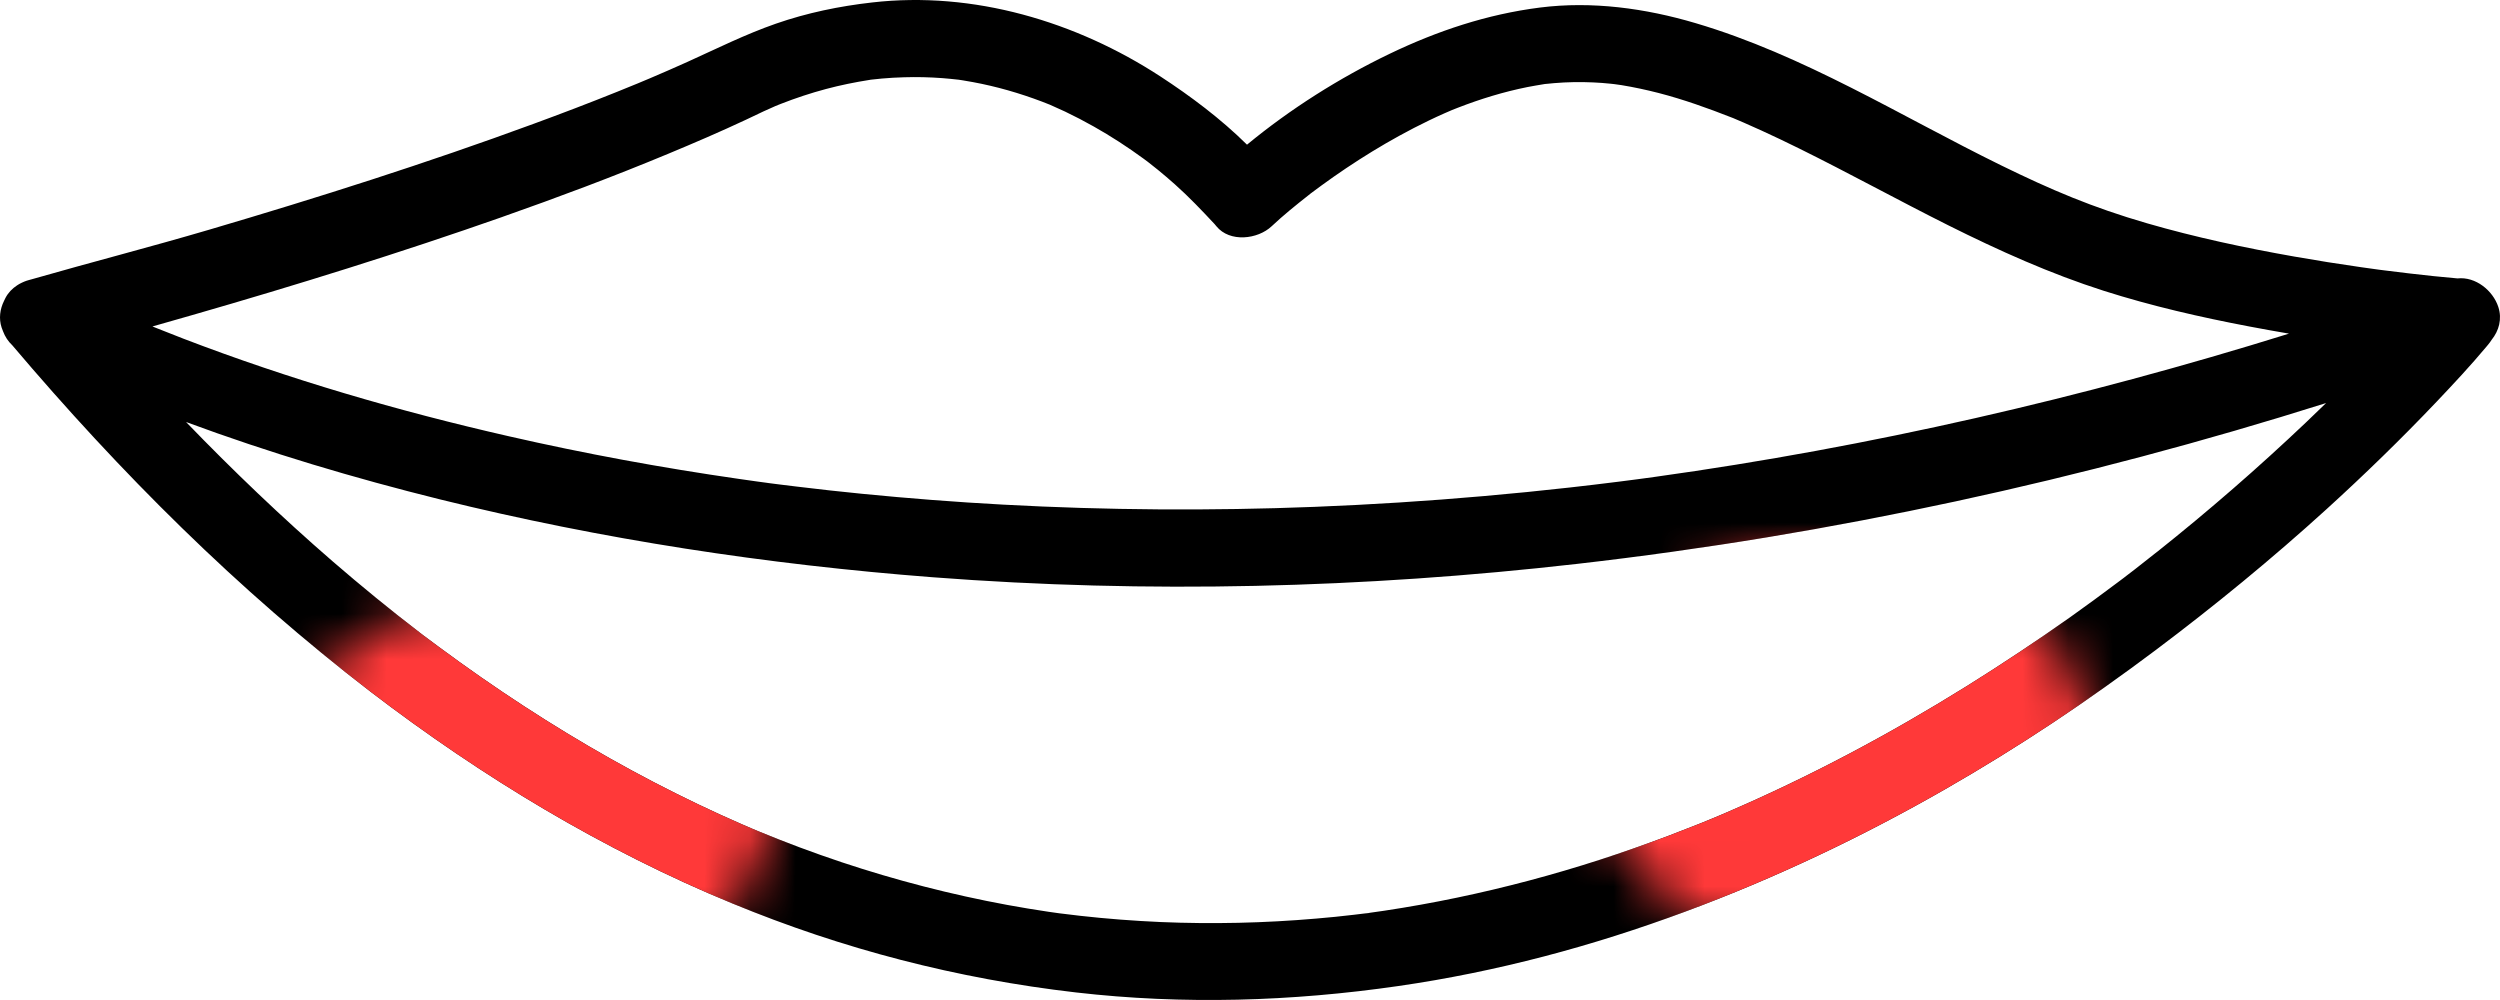 <svg width="55" height="22" viewBox="0 0 55 22" fill="none" xmlns="http://www.w3.org/2000/svg">
<path d="M54.963 6.753C54.845 6.392 54.464 6.082 54.065 6.125C53.71 6.095 53.356 6.056 53.002 6.015C52.822 5.994 52.642 5.972 52.462 5.949C52.417 5.943 52.373 5.938 52.329 5.932C52.329 5.932 52.329 5.932 52.329 5.932C52.2 5.914 52.071 5.897 51.942 5.878C51.453 5.808 50.966 5.731 50.479 5.645C49.388 5.453 48.301 5.221 47.237 4.913C46.033 4.564 45.125 4.177 44.017 3.634C41.808 2.55 39.679 1.21 37.299 0.508C36.197 0.182 35.025 0.021 33.879 0.166C32.715 0.314 31.622 0.679 30.569 1.185C29.467 1.715 28.389 2.395 27.434 3.183C26.86 2.614 26.192 2.115 25.529 1.682C23.676 0.474 21.415 -0.202 19.188 0.054C18.464 0.136 17.756 0.282 17.069 0.521C16.397 0.755 15.764 1.072 15.118 1.364C14.845 1.487 14.57 1.607 14.295 1.724C14.23 1.752 14.164 1.779 14.099 1.806C14.087 1.811 14.048 1.828 14.023 1.838C14.016 1.841 14.011 1.843 14.008 1.844C13.863 1.904 13.718 1.963 13.573 2.021C12.964 2.266 12.35 2.5 11.734 2.726C9.387 3.589 7 4.347 4.6 5.054C3.303 5.436 1.994 5.772 0.695 6.145C0.675 6.151 0.656 6.156 0.636 6.161C0.601 6.17 0.568 6.182 0.535 6.195C0.517 6.202 0.5 6.21 0.483 6.218C0.482 6.219 0.48 6.219 0.479 6.22C0.461 6.229 0.443 6.238 0.426 6.247C0.416 6.253 0.406 6.259 0.395 6.266C0.388 6.271 0.381 6.275 0.373 6.28C0.271 6.347 0.183 6.436 0.122 6.551C0.109 6.574 0.098 6.597 0.088 6.621C-0.001 6.801 -0.029 7.009 0.035 7.204C0.044 7.233 0.055 7.261 0.067 7.289C0.11 7.404 0.178 7.51 0.271 7.597C2.634 10.385 5.236 12.989 8.153 15.218C10.608 17.094 13.248 18.689 16.115 19.877C18.533 20.88 21.069 21.534 23.673 21.834C26.037 22.106 28.416 22.033 30.768 21.692C32.925 21.38 35.042 20.815 37.08 20.054C39.056 19.316 40.967 18.41 42.793 17.363C44.403 16.441 45.949 15.411 47.429 14.299C48.729 13.322 49.985 12.292 51.186 11.2C52.022 10.439 52.833 9.651 53.611 8.832C53.982 8.441 54.351 8.046 54.697 7.632C54.711 7.615 54.727 7.597 54.742 7.578C54.769 7.545 54.794 7.511 54.816 7.476C54.976 7.277 55.05 7.019 54.963 6.753L54.963 6.753ZM11.052 4.772C12.281 4.34 13.5 3.883 14.701 3.383C15.276 3.144 15.848 2.898 16.411 2.634C16.54 2.573 16.668 2.511 16.796 2.451C16.874 2.415 16.954 2.38 17.033 2.345C17.046 2.339 17.055 2.335 17.061 2.332C17.1 2.317 17.14 2.301 17.179 2.285C17.503 2.158 17.835 2.048 18.172 1.958C18.487 1.874 18.807 1.809 19.13 1.758C19.142 1.756 19.151 1.754 19.159 1.753C19.167 1.752 19.176 1.751 19.188 1.75C19.259 1.742 19.33 1.735 19.401 1.728C19.564 1.714 19.727 1.704 19.89 1.7C20.172 1.691 20.453 1.698 20.733 1.719C20.853 1.728 20.973 1.741 21.092 1.754C21.112 1.757 21.147 1.762 21.183 1.768C21.256 1.78 21.329 1.792 21.402 1.806C21.922 1.902 22.432 2.049 22.925 2.236C22.98 2.257 23.034 2.28 23.088 2.3C23.088 2.3 23.088 2.3 23.089 2.3C23.092 2.301 23.093 2.302 23.096 2.303C23.209 2.352 23.322 2.403 23.432 2.455C23.647 2.558 23.857 2.667 24.064 2.784C24.442 2.997 24.807 3.234 25.157 3.49C25.188 3.513 25.219 3.536 25.25 3.559C25.324 3.617 25.399 3.676 25.472 3.735C25.599 3.839 25.724 3.945 25.846 4.054C26.157 4.331 26.439 4.628 26.722 4.931C26.735 4.946 26.748 4.961 26.76 4.977C27.056 5.34 27.671 5.266 27.977 4.977C28.234 4.735 28.511 4.512 28.788 4.294C28.805 4.281 28.822 4.267 28.839 4.253C28.844 4.25 28.849 4.247 28.853 4.243C28.926 4.189 28.999 4.134 29.072 4.081C29.25 3.951 29.43 3.825 29.613 3.702C29.992 3.448 30.381 3.209 30.781 2.989C30.997 2.87 31.216 2.757 31.438 2.65C31.552 2.595 31.666 2.542 31.782 2.491C31.836 2.466 31.891 2.443 31.946 2.42C31.969 2.411 32.045 2.38 32.073 2.37C32.57 2.177 33.081 2.02 33.605 1.915C33.72 1.892 33.837 1.874 33.952 1.854C33.967 1.852 33.978 1.85 33.988 1.848C34.001 1.847 34.016 1.845 34.035 1.844C34.087 1.839 34.139 1.833 34.191 1.829C34.476 1.805 34.763 1.8 35.048 1.813C35.178 1.819 35.307 1.828 35.436 1.842C35.463 1.845 35.49 1.848 35.517 1.851C35.519 1.852 35.657 1.87 35.673 1.873C35.948 1.918 36.221 1.977 36.49 2.046C37.038 2.188 37.568 2.378 38.093 2.584C38.11 2.591 38.125 2.597 38.137 2.601C38.143 2.604 38.151 2.607 38.162 2.612C38.228 2.64 38.294 2.668 38.359 2.696C38.491 2.753 38.622 2.812 38.753 2.872C39.032 2.999 39.308 3.132 39.582 3.267C40.686 3.813 41.764 4.407 42.865 4.958C43.972 5.511 45.106 6.022 46.287 6.399C47.334 6.732 48.408 6.978 49.487 7.183C49.776 7.238 50.067 7.29 50.358 7.34C45.806 8.757 41.146 9.832 36.417 10.49C36.332 10.502 36.246 10.514 36.161 10.525C36.155 10.526 36.046 10.541 36.005 10.546C35.879 10.563 35.752 10.579 35.626 10.595C35.263 10.641 34.9 10.684 34.536 10.725C33.905 10.796 33.274 10.859 32.642 10.914C31.402 11.023 30.16 11.102 28.916 11.151C26.636 11.24 24.352 11.226 22.073 11.102C21.037 11.046 20.002 10.966 18.97 10.864C18.489 10.816 18.01 10.764 17.531 10.705C17.409 10.691 17.286 10.675 17.164 10.66C17.104 10.652 17.043 10.644 16.983 10.637C16.966 10.635 16.766 10.61 16.916 10.628C17.065 10.647 16.867 10.622 16.851 10.619C16.791 10.611 16.731 10.603 16.671 10.595C16.533 10.576 16.395 10.556 16.257 10.536C14.556 10.291 12.865 9.98 11.191 9.597C8.762 9.043 6.362 8.343 4.038 7.452C3.831 7.372 3.624 7.291 3.418 7.208C3.397 7.2 3.376 7.191 3.354 7.182C3.647 7.099 3.94 7.016 4.232 6.931C6.525 6.271 8.804 5.562 11.054 4.772H11.052ZM30.045 20.094C30.078 20.089 30.14 20.081 30.14 20.081C30.138 20.085 30.078 20.091 30.045 20.094ZM30.039 20.095C30.019 20.098 30.024 20.097 30.039 20.095V20.095ZM47.456 12.14C47.293 12.27 47.13 12.398 46.966 12.526C46.891 12.584 46.816 12.642 46.74 12.699C46.739 12.701 46.738 12.702 46.736 12.703C46.689 12.738 46.643 12.773 46.597 12.807C46.252 13.067 45.903 13.322 45.551 13.573C44.803 14.105 44.038 14.615 43.258 15.101C41.569 16.153 39.807 17.091 37.975 17.878C37.917 17.903 37.86 17.927 37.802 17.952C37.771 17.965 37.572 18.047 37.706 17.992C37.839 17.938 37.635 18.022 37.609 18.032C37.542 18.059 37.475 18.087 37.409 18.114C37.173 18.208 36.937 18.3 36.7 18.39C36.203 18.576 35.701 18.752 35.196 18.915C34.165 19.247 33.117 19.527 32.056 19.748C31.525 19.859 30.99 19.955 30.453 20.036C30.32 20.056 30.187 20.073 30.053 20.093C30.05 20.093 30.047 20.094 30.044 20.094C30.035 20.095 30.027 20.096 30.024 20.096C29.947 20.106 29.871 20.115 29.794 20.124C29.515 20.157 29.235 20.186 28.954 20.209C27.818 20.307 26.676 20.333 25.538 20.285C24.946 20.259 24.355 20.214 23.766 20.148C23.622 20.132 23.478 20.114 23.334 20.096C23.334 20.096 23.334 20.096 23.333 20.096C23.328 20.096 23.322 20.095 23.315 20.094C23.232 20.082 23.15 20.071 23.067 20.059C22.765 20.014 22.463 19.964 22.163 19.909C20.926 19.681 19.706 19.365 18.514 18.968C17.894 18.761 17.283 18.532 16.678 18.285C16.644 18.271 16.581 18.244 16.551 18.232C16.475 18.199 16.399 18.167 16.323 18.134C16.159 18.063 15.996 17.99 15.833 17.916C15.514 17.77 15.197 17.619 14.883 17.462C13.564 16.805 12.293 16.055 11.072 15.234C10.745 15.014 10.422 14.789 10.102 14.559C9.945 14.445 9.788 14.331 9.633 14.216C9.554 14.158 9.476 14.098 9.398 14.04C9.375 14.023 9.352 14.006 9.329 13.989C9.32 13.982 9.259 13.935 9.235 13.917C8.58 13.412 7.94 12.887 7.314 12.346C6.193 11.375 5.122 10.35 4.093 9.284C5.919 9.96 7.791 10.518 9.682 10.987C13.236 11.866 16.874 12.42 20.525 12.7C25.245 13.061 29.999 12.942 34.7 12.405C40.296 11.765 45.811 10.559 51.174 8.867C51.029 9.008 50.883 9.149 50.736 9.289C49.685 10.287 48.59 11.239 47.455 12.142L47.456 12.14Z" fill="black"/>
<mask id="mask0_1240_6476" style="mask-type:alpha" maskUnits="userSpaceOnUse" x="6" y="12" width="40" height="10">
<ellipse cx="11.5" cy="17.5" rx="5.5" ry="4.5" fill="#D9D9D9"/>
<ellipse cx="40.5" cy="16.5" rx="5.5" ry="4.5" fill="#D9D9D9"/>
</mask>
<g mask="url(#mask0_1240_6476)">
<path d="M54.963 6.753C54.845 6.392 54.464 6.082 54.065 6.125C53.71 6.095 53.356 6.056 53.002 6.015C52.822 5.994 52.642 5.972 52.462 5.949C52.417 5.943 52.373 5.938 52.329 5.932C52.329 5.932 52.329 5.932 52.329 5.932C52.2 5.914 52.071 5.897 51.942 5.878C51.453 5.808 50.966 5.731 50.479 5.645C49.388 5.453 48.301 5.221 47.237 4.913C46.033 4.564 45.125 4.177 44.017 3.634C41.808 2.55 39.679 1.21 37.299 0.508C36.197 0.182 35.025 0.021 33.879 0.166C32.715 0.314 31.622 0.679 30.569 1.185C29.467 1.715 28.389 2.395 27.434 3.183C26.86 2.614 26.192 2.115 25.529 1.682C23.676 0.474 21.415 -0.202 19.188 0.054C18.464 0.136 17.756 0.282 17.069 0.521C16.397 0.755 15.764 1.072 15.118 1.364C14.845 1.487 14.57 1.607 14.295 1.724C14.23 1.752 14.164 1.779 14.099 1.806C14.087 1.811 14.048 1.828 14.023 1.838C14.016 1.841 14.011 1.843 14.008 1.844C13.863 1.904 13.718 1.963 13.573 2.021C12.964 2.266 12.35 2.5 11.734 2.726C9.387 3.589 7 4.347 4.6 5.054C3.303 5.436 1.994 5.772 0.695 6.145C0.675 6.151 0.656 6.156 0.636 6.161C0.601 6.17 0.568 6.182 0.535 6.195C0.517 6.202 0.5 6.21 0.483 6.218C0.482 6.219 0.48 6.219 0.479 6.22C0.461 6.229 0.443 6.238 0.426 6.247C0.416 6.253 0.406 6.259 0.395 6.266C0.388 6.271 0.381 6.275 0.373 6.28C0.271 6.347 0.183 6.436 0.122 6.551C0.109 6.574 0.098 6.597 0.088 6.621C-0.001 6.801 -0.029 7.009 0.035 7.204C0.044 7.233 0.055 7.261 0.067 7.289C0.11 7.404 0.178 7.51 0.271 7.597C2.634 10.385 5.236 12.989 8.153 15.218C10.608 17.094 13.248 18.689 16.115 19.877C18.533 20.88 21.069 21.534 23.673 21.834C26.037 22.106 28.416 22.033 30.768 21.692C32.925 21.38 35.042 20.815 37.08 20.054C39.056 19.316 40.967 18.41 42.793 17.363C44.403 16.441 45.949 15.411 47.429 14.299C48.729 13.322 49.985 12.292 51.186 11.2C52.022 10.439 52.833 9.651 53.611 8.832C53.982 8.441 54.351 8.046 54.697 7.632C54.711 7.615 54.727 7.597 54.742 7.578C54.769 7.545 54.794 7.511 54.816 7.476C54.976 7.277 55.05 7.019 54.963 6.753L54.963 6.753ZM11.052 4.772C12.281 4.34 13.5 3.883 14.701 3.383C15.276 3.144 15.848 2.898 16.411 2.634C16.54 2.573 16.668 2.511 16.796 2.451C16.874 2.415 16.954 2.38 17.033 2.345C17.046 2.339 17.055 2.335 17.061 2.332C17.1 2.317 17.14 2.301 17.179 2.285C17.503 2.158 17.835 2.048 18.172 1.958C18.487 1.874 18.807 1.809 19.13 1.758C19.142 1.756 19.151 1.754 19.159 1.753C19.167 1.752 19.176 1.751 19.188 1.75C19.259 1.742 19.33 1.735 19.401 1.728C19.564 1.714 19.727 1.704 19.89 1.7C20.172 1.691 20.453 1.698 20.733 1.719C20.853 1.728 20.973 1.741 21.092 1.754C21.112 1.757 21.147 1.762 21.183 1.768C21.256 1.78 21.329 1.792 21.402 1.806C21.922 1.902 22.432 2.049 22.925 2.236C22.98 2.257 23.034 2.28 23.088 2.3C23.088 2.3 23.088 2.3 23.089 2.3C23.092 2.301 23.093 2.302 23.096 2.303C23.209 2.352 23.322 2.403 23.432 2.455C23.647 2.558 23.857 2.667 24.064 2.784C24.442 2.997 24.807 3.234 25.157 3.49C25.188 3.513 25.219 3.536 25.25 3.559C25.324 3.617 25.399 3.676 25.472 3.735C25.599 3.839 25.724 3.945 25.846 4.054C26.157 4.331 26.439 4.628 26.722 4.931C26.735 4.946 26.748 4.961 26.76 4.977C27.056 5.34 27.671 5.266 27.977 4.977C28.234 4.735 28.511 4.512 28.788 4.294C28.805 4.281 28.822 4.267 28.839 4.253C28.844 4.25 28.849 4.247 28.853 4.243C28.926 4.189 28.999 4.134 29.072 4.081C29.25 3.951 29.43 3.825 29.613 3.702C29.992 3.448 30.381 3.209 30.781 2.989C30.997 2.87 31.216 2.757 31.438 2.65C31.552 2.595 31.666 2.542 31.782 2.491C31.836 2.466 31.891 2.443 31.946 2.42C31.969 2.411 32.045 2.38 32.073 2.37C32.57 2.177 33.081 2.02 33.605 1.915C33.72 1.892 33.837 1.874 33.952 1.854C33.967 1.852 33.978 1.85 33.988 1.848C34.001 1.847 34.016 1.845 34.035 1.844C34.087 1.839 34.139 1.833 34.191 1.829C34.476 1.805 34.763 1.8 35.048 1.813C35.178 1.819 35.307 1.828 35.436 1.842C35.463 1.845 35.49 1.848 35.517 1.851C35.519 1.852 35.657 1.87 35.673 1.873C35.948 1.918 36.221 1.977 36.49 2.046C37.038 2.188 37.568 2.378 38.093 2.584C38.11 2.591 38.125 2.597 38.137 2.601C38.143 2.604 38.151 2.607 38.162 2.612C38.228 2.64 38.294 2.668 38.359 2.696C38.491 2.753 38.622 2.812 38.753 2.872C39.032 2.999 39.308 3.132 39.582 3.267C40.686 3.813 41.764 4.407 42.865 4.958C43.972 5.511 45.106 6.022 46.287 6.399C47.334 6.732 48.408 6.978 49.487 7.183C49.776 7.238 50.067 7.29 50.358 7.34C45.806 8.757 41.146 9.832 36.417 10.49C36.332 10.502 36.246 10.514 36.161 10.525C36.155 10.526 36.046 10.541 36.005 10.546C35.879 10.563 35.752 10.579 35.626 10.595C35.263 10.641 34.9 10.684 34.536 10.725C33.905 10.796 33.274 10.859 32.642 10.914C31.402 11.023 30.16 11.102 28.916 11.151C26.636 11.24 24.352 11.226 22.073 11.102C21.037 11.046 20.002 10.966 18.97 10.864C18.489 10.816 18.01 10.764 17.531 10.705C17.409 10.691 17.286 10.675 17.164 10.66C17.104 10.652 17.043 10.644 16.983 10.637C16.966 10.635 16.766 10.61 16.916 10.628C17.065 10.647 16.867 10.622 16.851 10.619C16.791 10.611 16.731 10.603 16.671 10.595C16.533 10.576 16.395 10.556 16.257 10.536C14.556 10.291 12.865 9.98 11.191 9.597C8.762 9.043 6.362 8.343 4.038 7.452C3.831 7.372 3.624 7.291 3.418 7.208C3.397 7.2 3.376 7.191 3.354 7.182C3.647 7.099 3.94 7.016 4.232 6.931C6.525 6.271 8.804 5.562 11.054 4.772H11.052ZM30.045 20.094C30.078 20.089 30.14 20.081 30.14 20.081C30.138 20.085 30.078 20.091 30.045 20.094ZM30.039 20.095C30.019 20.098 30.024 20.097 30.039 20.095V20.095ZM47.456 12.14C47.293 12.27 47.13 12.398 46.966 12.526C46.891 12.584 46.816 12.642 46.74 12.699C46.739 12.701 46.738 12.702 46.736 12.703C46.689 12.738 46.643 12.773 46.597 12.807C46.252 13.067 45.903 13.322 45.551 13.573C44.803 14.105 44.038 14.615 43.258 15.101C41.569 16.153 39.807 17.091 37.975 17.878C37.917 17.903 37.86 17.927 37.802 17.952C37.771 17.965 37.572 18.047 37.706 17.992C37.839 17.938 37.635 18.022 37.609 18.032C37.542 18.059 37.475 18.087 37.409 18.114C37.173 18.208 36.937 18.3 36.7 18.39C36.203 18.576 35.701 18.752 35.196 18.915C34.165 19.247 33.117 19.527 32.056 19.748C31.525 19.859 30.99 19.955 30.453 20.036C30.32 20.056 30.187 20.073 30.053 20.093C30.05 20.093 30.047 20.094 30.044 20.094C30.035 20.095 30.027 20.096 30.024 20.096C29.947 20.106 29.871 20.115 29.794 20.124C29.515 20.157 29.235 20.186 28.954 20.209C27.818 20.307 26.676 20.333 25.538 20.285C24.946 20.259 24.355 20.214 23.766 20.148C23.622 20.132 23.478 20.114 23.334 20.096C23.334 20.096 23.334 20.096 23.333 20.096C23.328 20.096 23.322 20.095 23.315 20.094C23.232 20.082 23.15 20.071 23.067 20.059C22.765 20.014 22.463 19.964 22.163 19.909C20.926 19.681 19.706 19.365 18.514 18.968C17.894 18.761 17.283 18.532 16.678 18.285C16.644 18.271 16.581 18.244 16.551 18.232C16.475 18.199 16.399 18.167 16.323 18.134C16.159 18.063 15.996 17.99 15.833 17.916C15.514 17.77 15.197 17.619 14.883 17.462C13.564 16.805 12.293 16.055 11.072 15.234C10.745 15.014 10.422 14.789 10.102 14.559C9.945 14.445 9.788 14.331 9.633 14.216C9.554 14.158 9.476 14.098 9.398 14.04C9.375 14.023 9.352 14.006 9.329 13.989C9.32 13.982 9.259 13.935 9.235 13.917C8.58 13.412 7.94 12.887 7.314 12.346C6.193 11.375 5.122 10.35 4.093 9.284C5.919 9.96 7.791 10.518 9.682 10.987C13.236 11.866 16.874 12.42 20.525 12.7C25.245 13.061 29.999 12.942 34.7 12.405C40.296 11.765 45.811 10.559 51.174 8.867C51.029 9.008 50.883 9.149 50.736 9.289C49.685 10.287 48.59 11.239 47.455 12.142L47.456 12.14Z" fill="#FF3939"/>
</g>
</svg>
